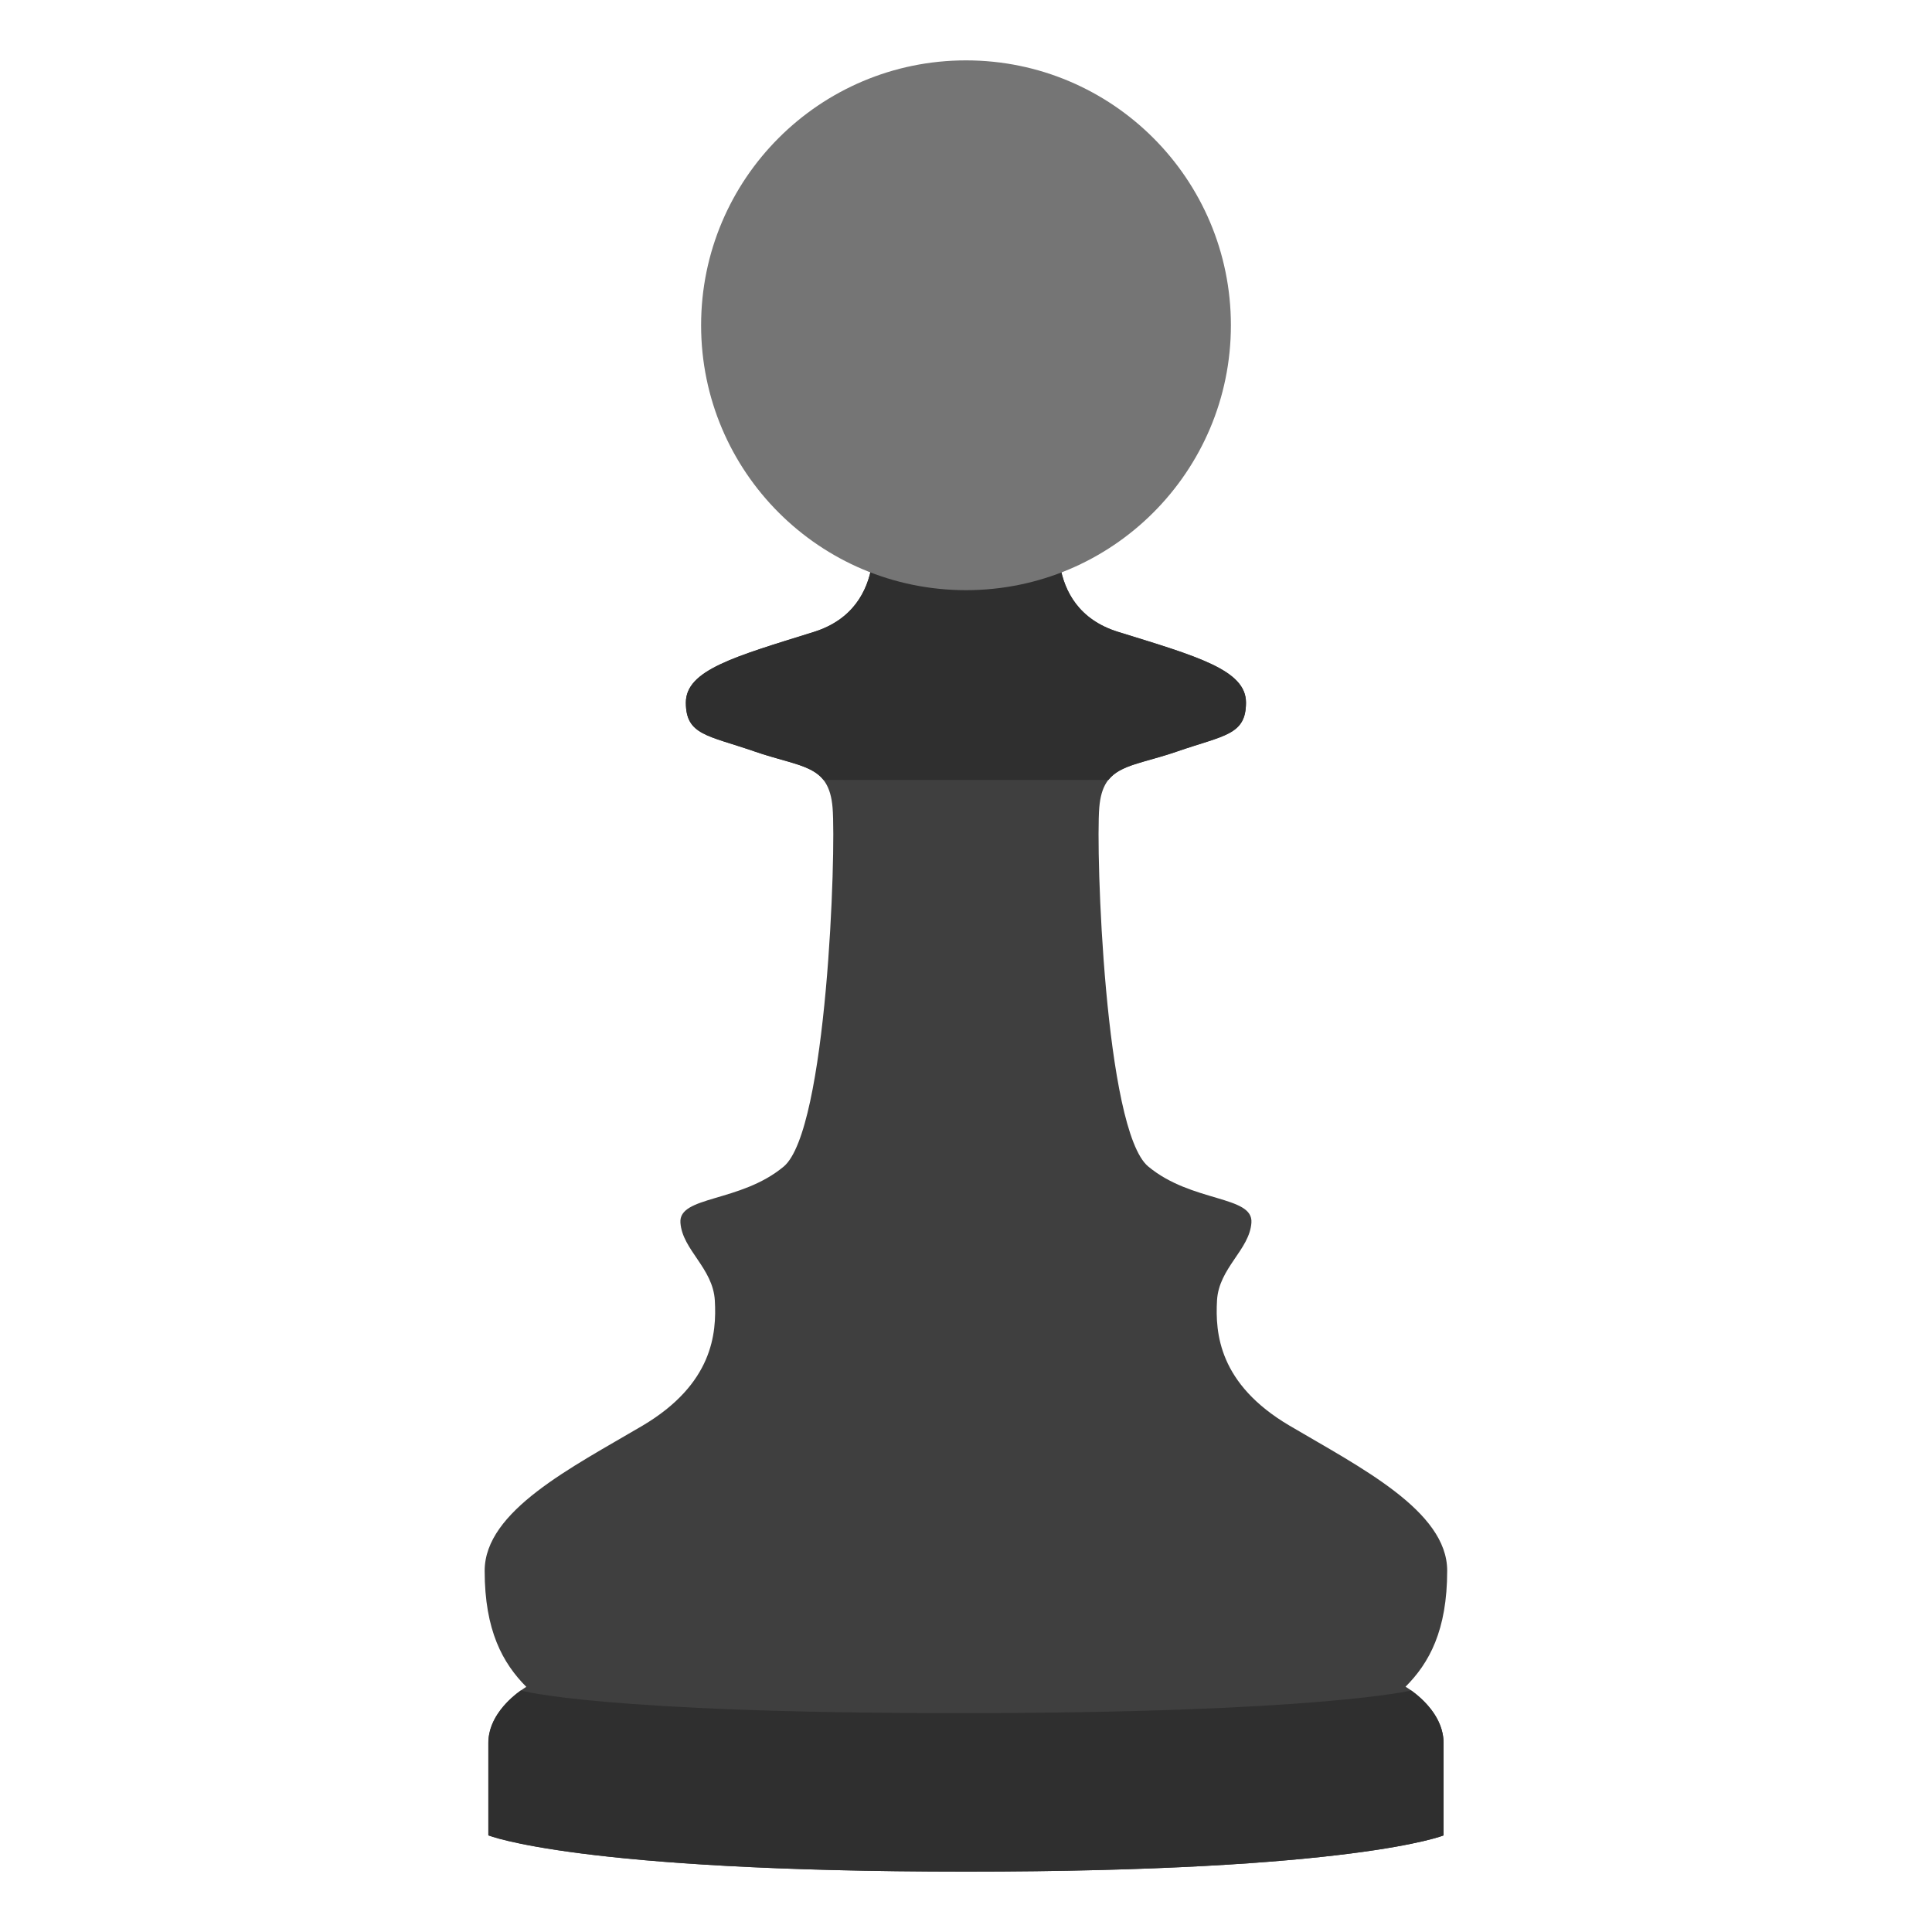 <?xml version="1.0" encoding="UTF-8" standalone="no"?>
<svg
   enable-background="new 0 0 128 128"
   viewBox="0 0 128 128"
   version="1.1"
   id="svg6321"
   sodipodi:docname="emoji_u265f_fe0f.svg"
   xml:space="preserve"
   inkscape:version="1.2.2 (732a01da63, 2022-12-09)"
   xmlns:inkscape="http://www.inkscape.org/namespaces/inkscape"
   xmlns:sodipodi="http://sodipodi.sourceforge.net/DTD/sodipodi-0.dtd"
   xmlns="http://www.w3.org/2000/svg"
   xmlns:svg="http://www.w3.org/2000/svg"><defs
     id="defs6325" /><sodipodi:namedview
     id="namedview6323"
     pagecolor="#ffffff"
     bordercolor="#000000"
     borderopacity="0.25"
     inkscape:showpageshadow="2"
     inkscape:pageopacity="0.0"
     inkscape:pagecheckerboard="0"
     inkscape:deskcolor="#d1d1d1"
     showgrid="false"
     inkscape:zoom="2"
     inkscape:cx="60"
     inkscape:cy="82"
     inkscape:window-width="1366"
     inkscape:window-height="697"
     inkscape:window-x="-8"
     inkscape:window-y="-8"
     inkscape:window-maximized="1"
     inkscape:current-layer="svg6321" /><radialGradient
     id="e"
     cx="44.5"
     cy="89"
     r="30.537"
     gradientUnits="userSpaceOnUse"><stop
       stop-color="#757575"
       offset="0"
       id="stop6274" /><stop
       stop-color="#1A1A1A"
       offset="1"
       id="stop6276" /></radialGradient><path
     d="m93.12 111.75c1.56-1.56 2.76-3.72 2.76-7.69 0-3.96-5.76-6.84-10.45-9.61-4.68-2.76-4.92-6.12-4.8-8.29 0.12-2.16 2.16-3.36 2.28-5.16s-3.96-1.32-6.84-3.72-3.48-20.9-3.24-23.78 2.04-2.64 5.16-3.72 4.56-1.08 4.56-3.24-3.24-3.06-8.47-4.68-3.78-7.56-3.78-7.56c-0.18-0.18-12.43-0.18-12.61 0 0 0 1.44 5.94-3.78 7.57s-8.47 2.52-8.47 4.68 1.44 2.16 4.56 3.24 4.92 0.84 5.16 3.72-0.36 21.38-3.24 23.78-6.97 1.92-6.84 3.72 2.16 3 2.28 5.16-0.12 5.52-4.8 8.29c-4.68 2.76-10.45 5.64-10.45 9.61 0 3.96 1.2 6.12 2.76 7.69 0 0-2.52 1.44-2.52 3.72v6.12s5.89 2.4 31.65 2.4 31.64-2.4 31.64-2.4 0-3.84 0-6.12c0-2.29-2.52-3.73-2.52-3.73z"
     fill="url(#e)"
     id="path6279"
     style="fill:#3f3f3f;fill-opacity:1" /><linearGradient
     id="d"
     x1="64"
     x2="64"
     y1="113.25"
     y2="122.25"
     gradientUnits="userSpaceOnUse"><stop
       stop-color="#757575"
       offset="0"
       id="stop6281" /><stop
       stop-color="#6D6D6D"
       offset=".052"
       id="stop6283" /><stop
       stop-color="#494949"
       offset=".328"
       id="stop6285" /><stop
       stop-color="#2F2F2F"
       offset=".586"
       id="stop6287" /><stop
       stop-color="#202020"
       offset=".817"
       id="stop6289" /><stop
       stop-color="#1A1A1A"
       offset="1"
       id="stop6291" /></linearGradient><path
     d="m93.5 112s-6.25 1.5-30 1.5-29-1.5-29-1.5c-0.7 0.5-2.14 1.75-2.14 3.47v6.12s5.88 2.41 31.64 2.41 31.64-2.4 31.64-2.4 0-3.84 0-6.12c0-1.73-1.44-2.98-2.14-3.48z"
     fill="url(#d)"
     id="path6294"
     style="fill:#2f2f2f;fill-opacity:1" /><linearGradient
     id="c"
     x1="64"
     x2="64"
     y1="76.583"
     y2="86.596"
     gradientUnits="userSpaceOnUse"><stop
       stop-color="#696969"
       offset=".002"
       id="stop6296" /><stop
       stop-color="#1A1A1A"
       offset="1"
       id="stop6298" /></linearGradient><linearGradient
     id="b"
     x1="64"
     x2="64"
     y1="34.75"
     y2="49.852"
     gradientUnits="userSpaceOnUse"><stop
       stop-color="#757575"
       offset="0"
       id="stop6303" /><stop
       stop-color="#1A1A1A"
       offset="1"
       id="stop6305" /></linearGradient><path
     d="m50.01 49.79c2.2 0.76 3.74 0.87 4.55 1.88h18.88c0.8-1.01 2.35-1.12 4.55-1.88 3.12-1.08 4.56-1.08 4.56-3.24s-3.24-3.06-8.47-4.68-3.78-7.57-3.78-7.57c-0.18-0.18-12.43-0.18-12.61 0 0 0 1.44 5.94-3.78 7.57s-8.47 2.52-8.47 4.68 1.45 2.16 4.57 3.24z"
     fill="url(#b)"
     id="path6308"
     style="fill:#2f2f2f;fill-opacity:1" /><radialGradient
     id="a"
     cx="59.75"
     cy="15.25"
     r="21.408"
     gradientUnits="userSpaceOnUse"><stop
       stop-color="#757575"
       offset=".151"
       id="stop6310" /><stop
       stop-color="#1C1C1C"
       offset=".998"
       id="stop6312" /></radialGradient><circle
     cx="64"
     cy="21.55"
     r="17.55"
     fill="url(#a)"
     id="circle6315"
     style="fill:#757575;fill-opacity:1" /></svg>
